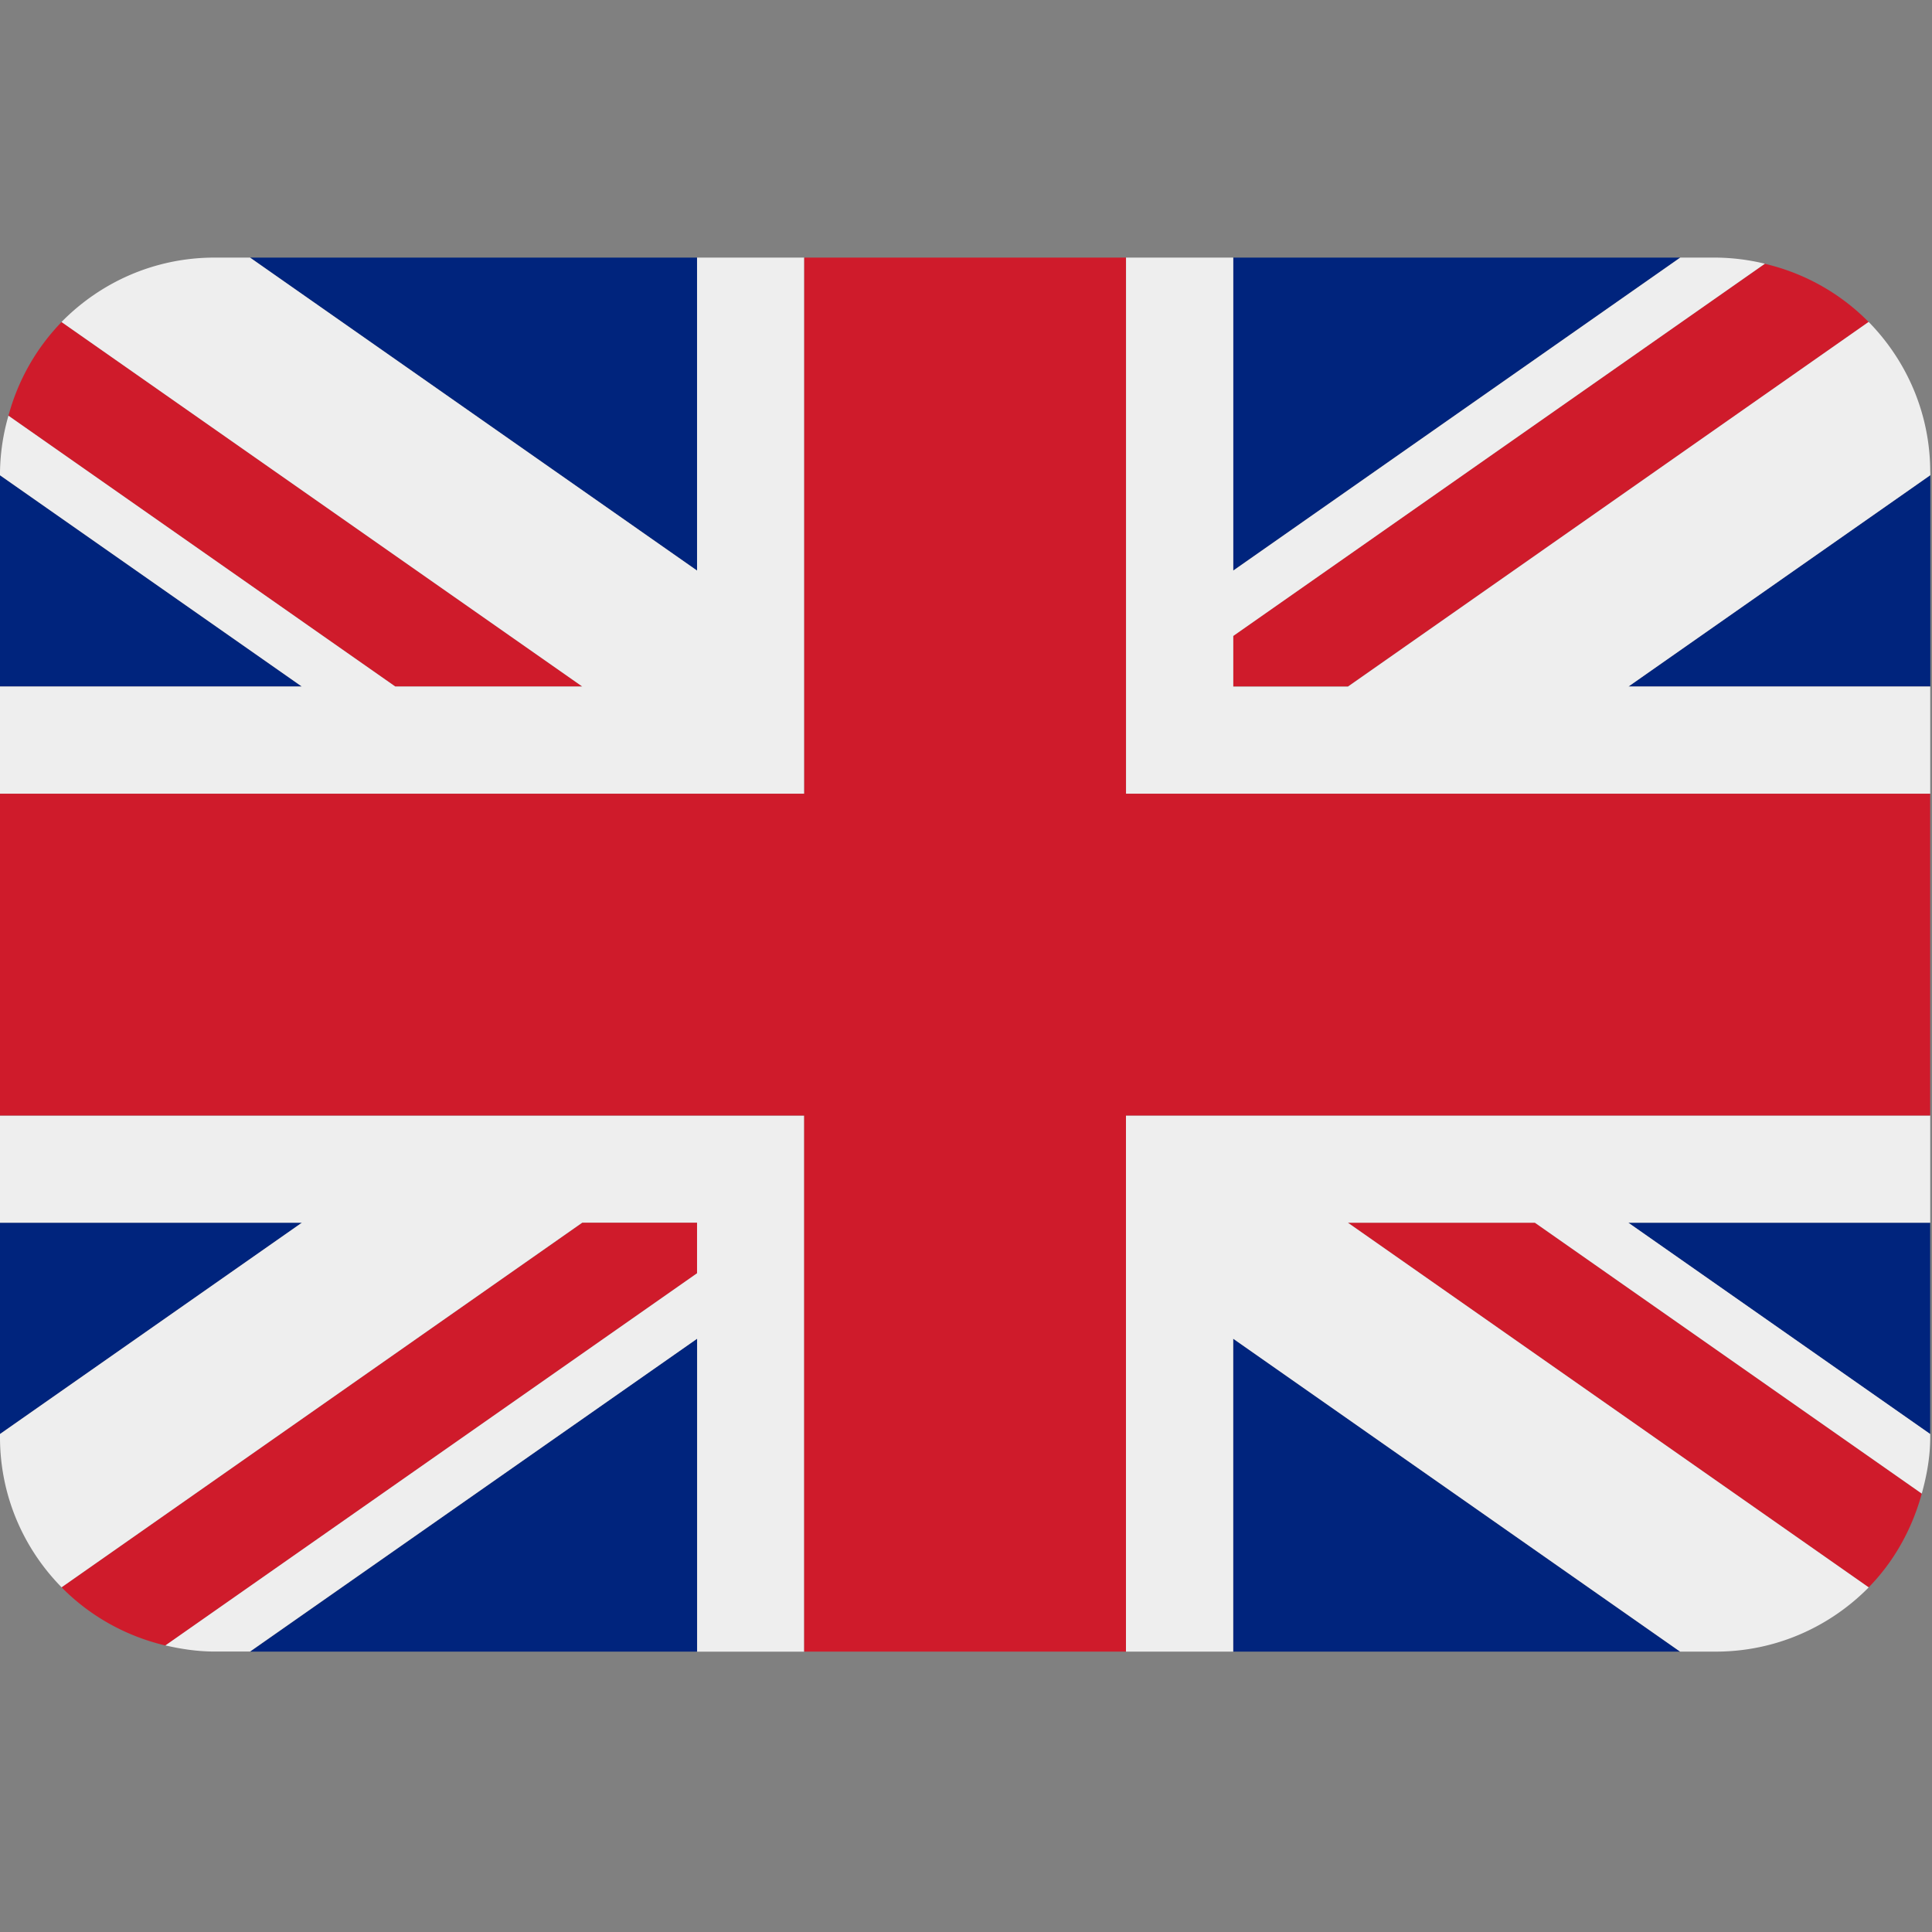 <svg width="24" height="24" xmlns="http://www.w3.org/2000/svg"><rect width="100%" height="100%" fill="#808080" stroke="none"/><g fill-rule="nonzero" fill="none"><path fill="#00247D" d="M0 8.528h3.749L0 5.904zM3.107 20.517h5.552V16.63zM15.32 16.63v3.887h5.55zM0 15.189v2.625l3.75-2.625zM20.872 3.2h-5.553v3.888zM20.227 15.189l3.75 2.626v-2.626zM20.229 8.528h3.75V5.903zM8.659 3.2H3.106L8.66 7.088z"/><path d="M16.744 15.189l6.469 4.53c.314-.32.538-.721.66-1.165l-4.806-3.365h-2.323zM8.659 15.189H7.233L.765 19.718c.347.353.792.605 1.29.723l6.604-4.624v-.628zM15.32 8.528h1.425L23.213 4a2.66 2.66 0 0 0-1.29-.723L15.319 7.9v.628zM7.233 8.528L.765 4a2.66 2.66 0 0 0-.66 1.165L4.91 8.528h2.323z" fill="#CF1B2B"/><path d="M23.978 13.857h-9.991v6.66h1.332V16.63l5.552 3.887h.443c.744 0 1.416-.307 1.9-.798l-6.47-4.53h2.323l4.806 3.365c.062-.225.105-.457.105-.701v-.039l-3.75-2.625h3.75v-1.332zM0 13.857v1.332h3.75L0 17.814v.039c0 .727.292 1.384.765 1.865l6.468-4.53h1.426v.629L2.055 20.44c.196.045.399.076.61.076h.441L8.66 16.63v3.888H9.99v-6.66H0zM23.978 5.864c0-.727-.293-1.384-.765-1.865l-6.468 4.53H15.32V7.9l6.604-4.624a2.665 2.665 0 0 0-.61-.076h-.441l-5.553 3.888V3.2h-1.332v6.66h9.99V8.528H20.23l3.749-2.625v-.039zM8.659 3.2v3.888L3.106 3.2h-.442c-.744 0-1.416.307-1.9.8l6.469 4.528H4.91L.105 5.164a2.643 2.643 0 0 0-.105.7v.04l3.749 2.624H0V9.86h9.99V3.2H8.66z" fill="#EEE"/><path fill="#CF1B2B" d="M13.987 9.86V3.2H9.991v6.66H0v3.997h9.99v6.66h3.997v-6.66h9.99V9.86z"/></g></svg>
